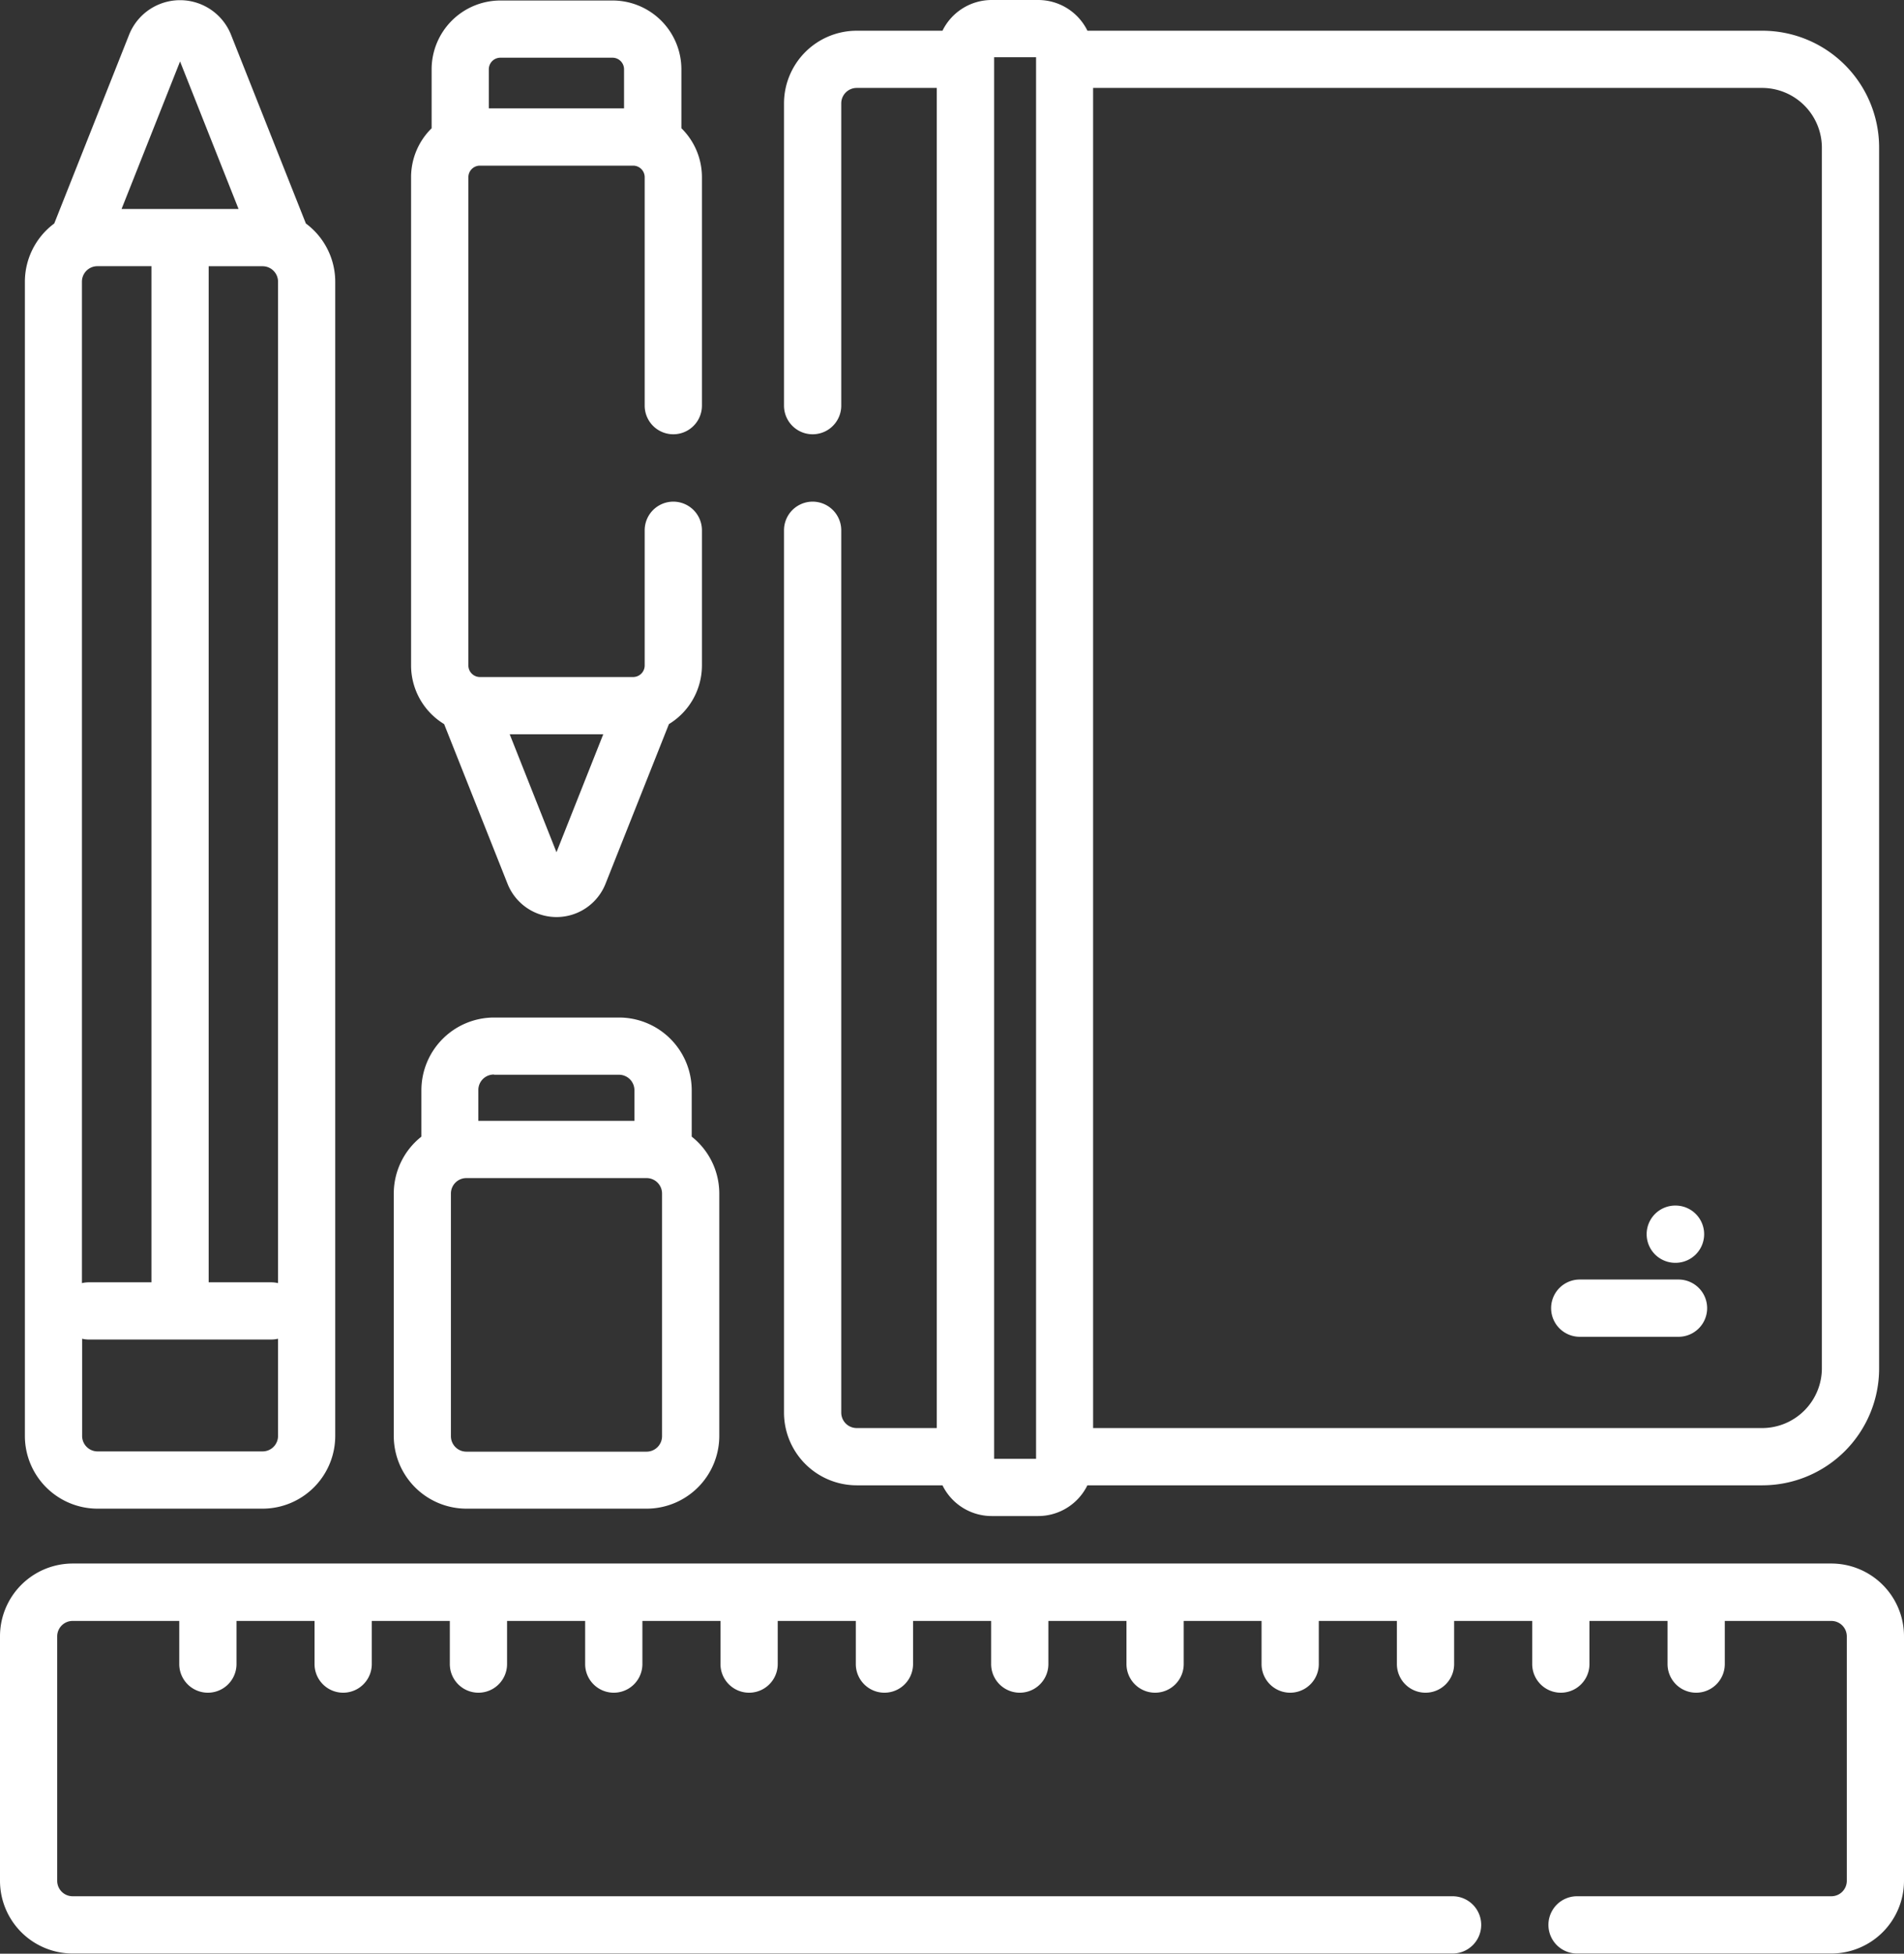 <svg xmlns="http://www.w3.org/2000/svg" id="stationery" width="38.184" height="39.171" viewBox="0 0 38.184 39.171">
    <rect x="0" y="0" width="38.184" height="39.171" fill="#333333" stroke="none"/>
    <defs>
        <style>
            .cls-1{fill:#fff}
        </style>
    </defs>
    <path id="Path_211" d="M108.424 14.637l1.271 3.2a1.057 1.057 0 0 0 1.966 0l1.271-3.2a1.379 1.379 0 0 0 .662-1.176v-2.71a.574.574 0 1 0-1.148 0v2.71a.232.232 0 0 1-.232.232h-3.072a.232.232 0 0 1-.232-.232V3.672a.232.232 0 0 1 .232-.232h3.072a.232.232 0 0 1 .232.232v4.58a.574.574 0 1 0 1.148 0v-4.58a1.374 1.374 0 0 0-.412-.982V1.508A1.381 1.381 0 0 0 111.8.129h-2.248a1.381 1.381 0 0 0-1.379 1.379v1.183a1.375 1.375 0 0 0-.412.982v9.788a1.379 1.379 0 0 0 .663 1.176zm2.253 2.569l-.938-2.365h1.876zm-1.124-15.93h2.247a.232.232 0 0 1 .232.232v.784h-2.712v-.784a.232.232 0 0 1 .233-.232zm0 0" class="cls-1" data-name="Path 211" transform="translate(-99.517 -.119)"/>
    <path id="Path_212" d="M7.981 30.367h3.309a1.459 1.459 0 0 0 1.457-1.457V5.766a1.454 1.454 0 0 0-.589-1.166L10.661.826a1.1 1.1 0 0 0-2.052 0L7.112 4.6a1.455 1.455 0 0 0-.589 1.168v23.141a1.459 1.459 0 0 0 1.458 1.458zm3.309-24.91a.31.31 0 0 1 .31.31v20.078a.58.58 0 0 0-.134-.016h-1.257V5.457zM9.061 25.829H7.8a.575.575 0 0 0-.133.016V5.766a.31.31 0 0 1 .31-.31h1.084zm2.228 3.39H7.981a.31.31 0 0 1-.31-.31V26.96a.561.561 0 0 0 .133.016h3.662a.58.58 0 0 0 .134-.016v1.949a.31.31 0 0 1-.31.31zM9.635 1.351l1.173 2.958H8.462zm0 0" class="cls-1" data-name="Path 212" transform="translate(-6.024 -.119)"/>
    <path id="Path_213" d="M104.661 276.453h3.614a1.459 1.459 0 0 0 1.457-1.453v-4.865a1.455 1.455 0 0 0-.553-1.141v-.931a1.459 1.459 0 0 0-1.458-1.457h-2.506a1.459 1.459 0 0 0-1.457 1.457v.931a1.454 1.454 0 0 0-.554 1.141V275a1.459 1.459 0 0 0 1.457 1.453zm3.923-1.453a.31.31 0 0 1-.31.31h-3.614a.31.31 0 0 1-.31-.31v-4.865a.31.31 0 0 1 .31-.31h3.614a.31.31 0 0 1 .31.31zm-3.37-7.247h2.506a.31.31 0 0 1 .31.31v.615h-3.13v-.615a.31.31 0 0 1 .314-.314zm0 0" class="cls-1" data-name="Path 213" transform="translate(-95.307 -246.205)"/>
    <path id="Path_214" d="M206.973 29.78h1.72a1.1 1.1 0 0 0 .989.616h.928a1.1 1.1 0 0 0 .989-.616h13.537a2.343 2.343 0 0 0 2.341-2.341V2.957a2.343 2.343 0 0 0-2.341-2.341H211.6a1.1 1.1 0 0 0-.99-.616h-.928a1.1 1.1 0 0 0-.989.616h-1.72a1.459 1.459 0 0 0-1.458 1.457v6.06a.574.574 0 0 0 1.148 0v-6.06a.31.31 0 0 1 .31-.31h1.605v26.869h-1.605a.31.31 0 0 1-.31-.31v-17.69a.574.574 0 0 0-1.148 0v17.69a1.459 1.459 0 0 0 1.458 1.458zm19.356-26.823v24.482a1.2 1.2 0 0 1-1.193 1.193h-13.422V1.763h13.422a1.2 1.2 0 0 1 1.193 1.194zm-16.6-1.809h.841v28.1h-.841zm0 0" class="cls-1" data-name="Path 214" transform="translate(-189.792)"/>
    <path id="Path_215" d="M407.2 336.468h1.981a.574.574 0 1 0 0-1.148H407.2a.574.574 0 0 0 0 1.148zm0 0" class="cls-1" data-name="Path 215" transform="translate(-375.519 -309.666)"/>
    <path id="Path_216" d="M432.241 317.1a.574.574 0 0 0 0-1.148h-.01a.574.574 0 0 0 .01 1.148zm0 0" class="cls-1" data-name="Path 216" transform="translate(-398.639 -291.781)"/>
    <path id="Path_217" d="M36.726 409.8H1.457A1.459 1.459 0 0 0 0 411.262v4.9a1.459 1.459 0 0 0 1.457 1.457h27.674a.574.574 0 1 0 0-1.148H1.457a.31.31 0 0 1-.31-.31v-4.9a.31.31 0 0 1 .31-.31h2.138v.865a.574.574 0 0 0 1.148 0v-.865h1.565v.865a.574.574 0 0 0 1.148 0v-.865h1.565v.865a.574.574 0 0 0 1.148 0v-.865h1.566v.865a.574.574 0 0 0 1.148 0v-.865h1.566v.865a.574.574 0 0 0 1.148 0v-.865h1.566v.865a.574.574 0 0 0 1.148 0v-.865h1.566v.865a.574.574 0 0 0 1.148 0v-.865h1.566v.865a.574.574 0 0 0 1.148 0v-.865H25.3v.865a.574.574 0 0 0 1.148 0v-.865h1.566v.865a.574.574 0 0 0 1.148 0v-.865h1.566v.865a.574.574 0 0 0 1.148 0v-.865h1.566v.865a.574.574 0 0 0 1.148 0v-.865h2.137a.31.31 0 0 1 .31.31v4.9a.31.31 0 0 1-.31.31h-5.1a.574.574 0 1 0 0 1.148h5.1a1.459 1.459 0 0 0 1.457-1.457v-4.9a1.459 1.459 0 0 0-1.458-1.462zm0 0" class="cls-1" data-name="Path 217" transform="translate(0 -378.452)"/>
</svg>
